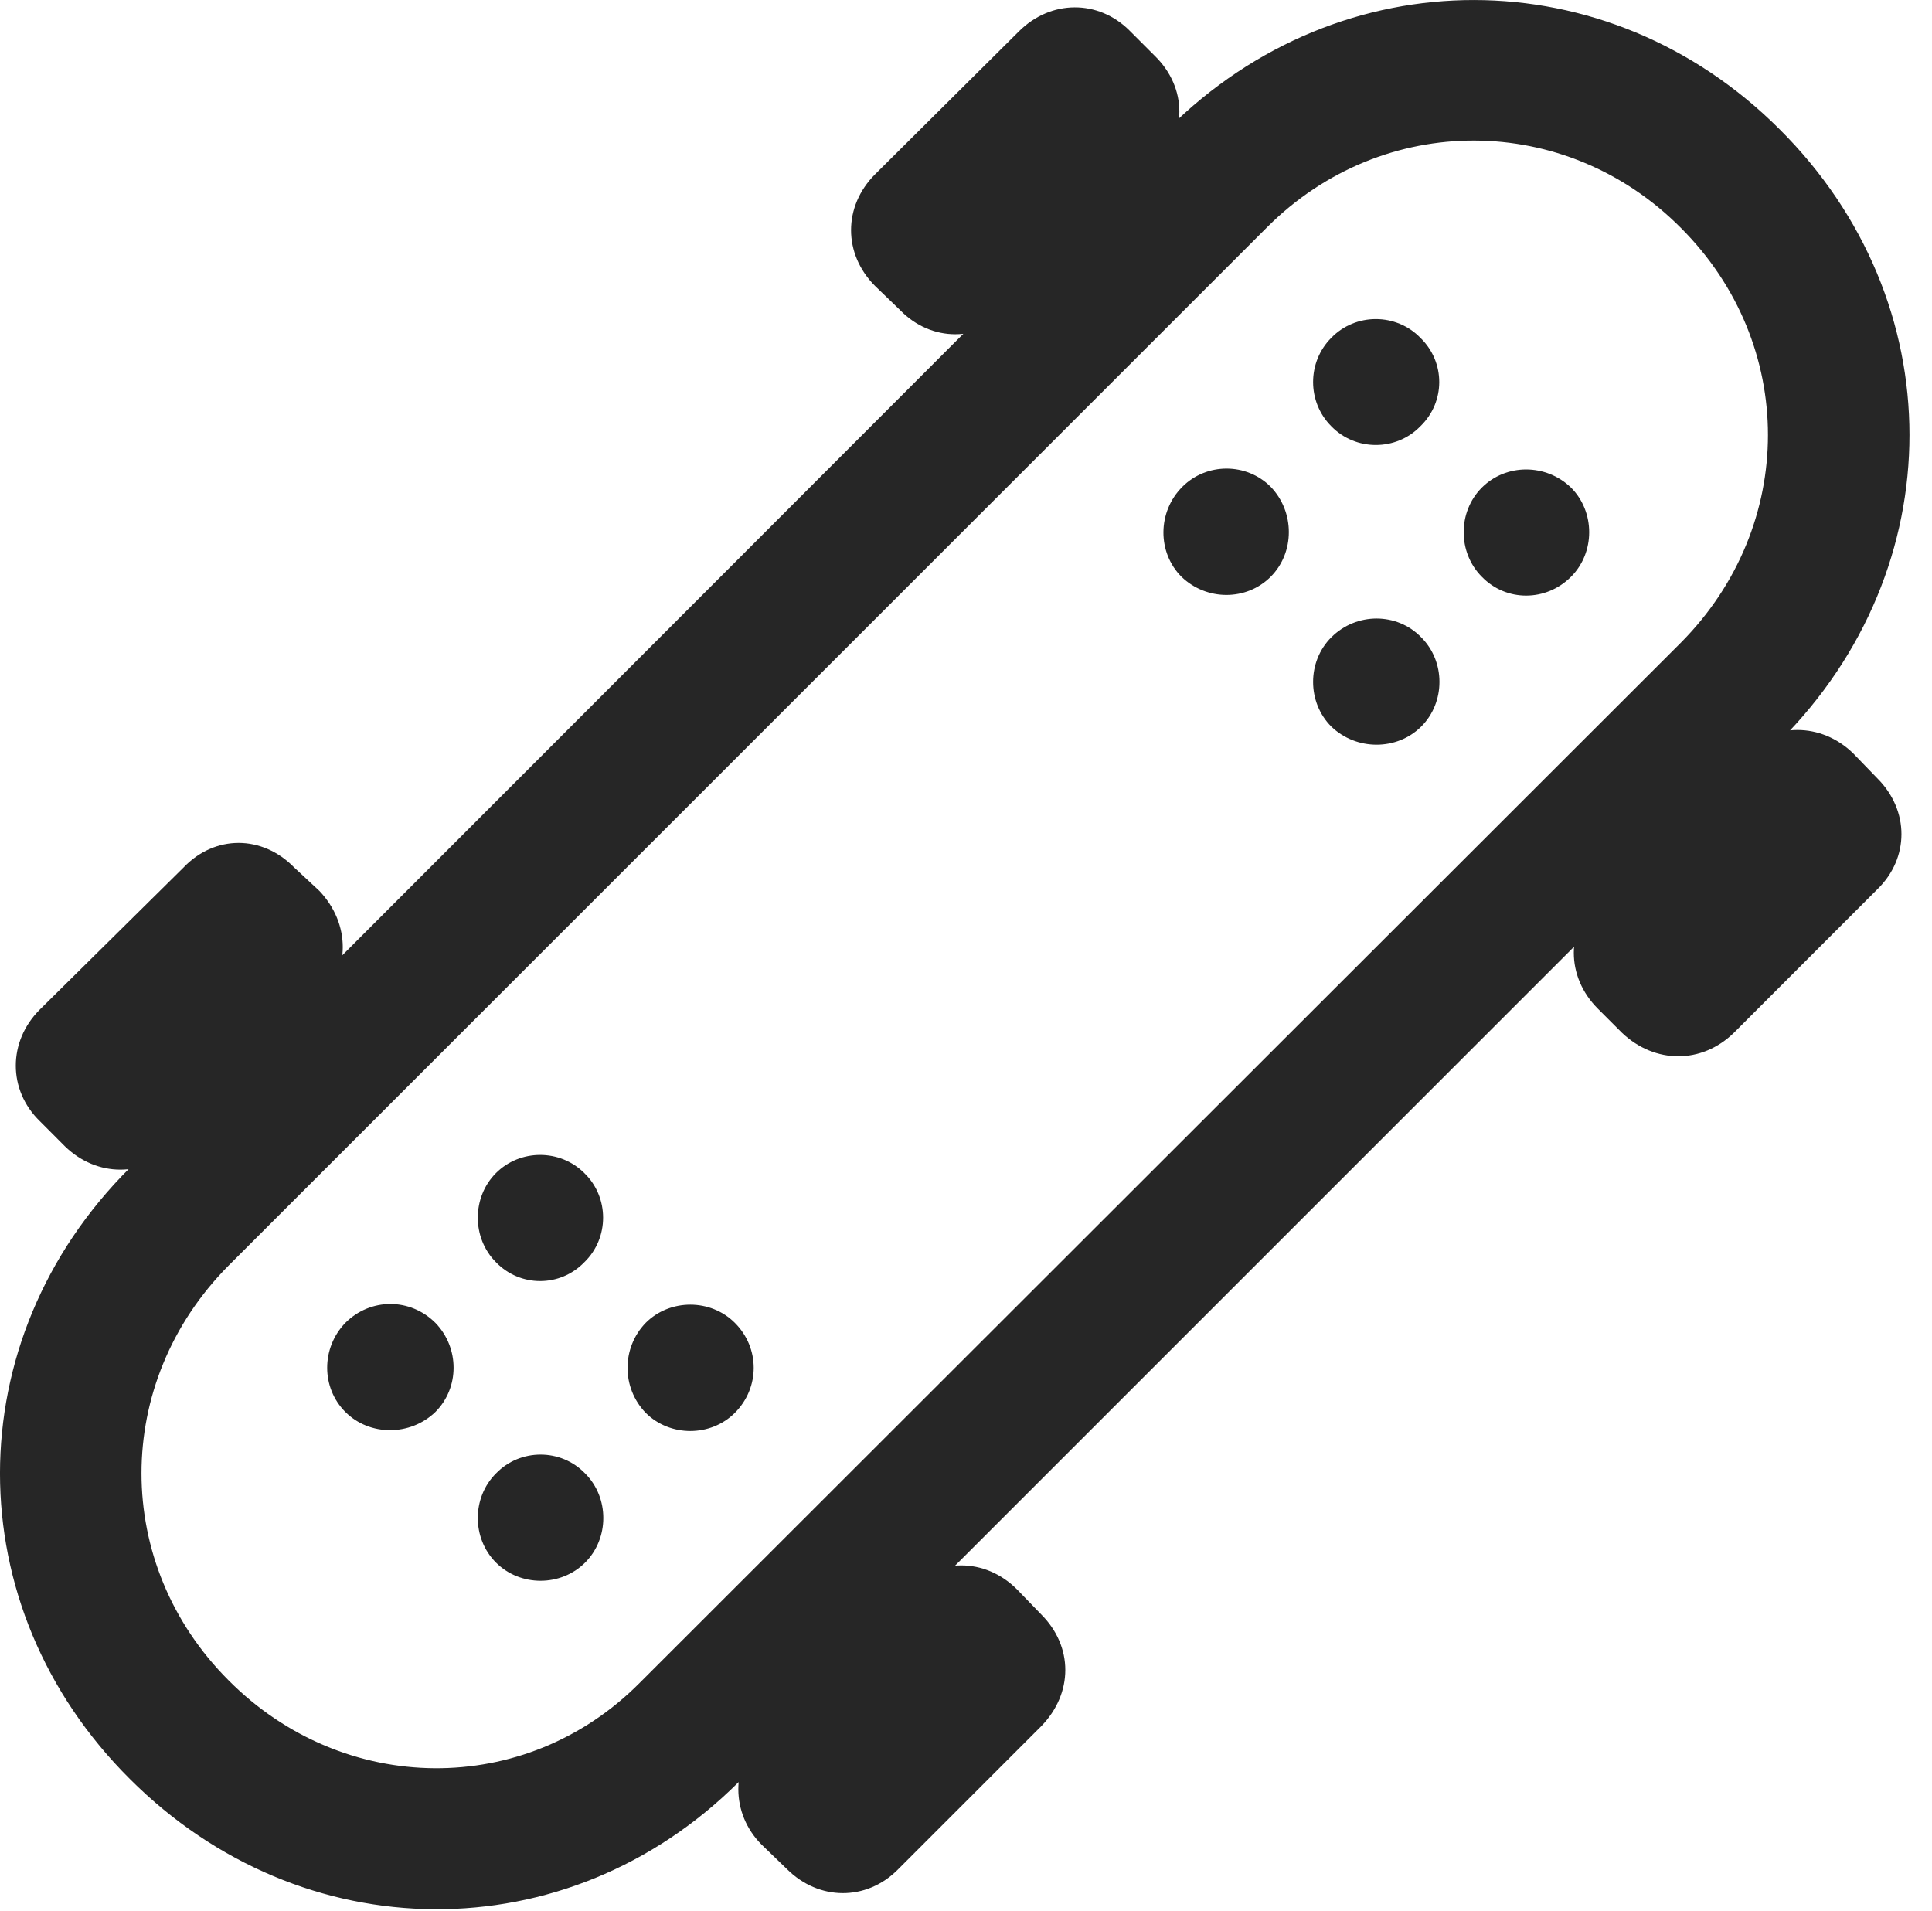 <?xml version="1.0" encoding="UTF-8"?>
<!--Generator: Apple Native CoreSVG 326-->
<!DOCTYPE svg
PUBLIC "-//W3C//DTD SVG 1.1//EN"
       "http://www.w3.org/Graphics/SVG/1.1/DTD/svg11.dtd">
<svg version="1.1" xmlns="http://www.w3.org/2000/svg" xmlns:xlink="http://www.w3.org/1999/xlink" viewBox="0 0 30.516 30.184">
 <g>
  <rect height="30.184" opacity="0" width="30.516" x="0" y="0"/>
  <path d="M2.051 28.101C4.771 30.822 8.955 30.849 11.662 28.155L28.109 11.708C30.844 8.974 30.844 4.763 28.109 2.042C25.389-0.678 21.178-0.678 18.457 2.029L2.051 18.448C-0.684 21.169-0.684 25.38 2.051 28.101ZM3.609 26.542C1.777 24.71 1.777 21.839 3.609 19.993L20.016 3.587C21.848 1.755 24.732 1.769 26.551 3.601C28.383 5.433 28.383 8.304 26.551 10.15L10.104 26.583C8.299 28.402 5.428 28.374 3.609 26.542ZM13.822 4.517L14.219 4.9C14.711 5.406 15.463 5.406 15.969 4.9L18.238 2.644C18.758 2.138 18.758 1.386 18.238 0.88L17.842 0.484C17.35-0.009 16.598-0.009 16.092 0.497L13.822 2.753C13.316 3.259 13.316 4.011 13.822 4.517ZM25.238 15.933L25.621 16.316C26.141 16.808 26.879 16.808 27.385 16.316L29.654 14.046C30.16 13.554 30.16 12.802 29.654 12.296L29.271 11.9C28.766 11.408 28.014 11.408 27.521 11.9L25.238 14.169C24.732 14.675 24.732 15.427 25.238 15.933ZM0.629 17.71L1.025 18.107C1.531 18.599 2.27 18.599 2.775 18.107L5.045 15.837C5.537 15.331 5.537 14.593 5.045 14.073L4.648 13.704C4.143 13.185 3.391 13.185 2.898 13.704L0.629 15.947C0.123 16.452 0.123 17.218 0.629 17.71ZM12.031 29.14L12.428 29.523C12.934 30.029 13.685 30.029 14.178 29.536L16.447 27.267C16.953 26.747 16.953 26.009 16.447 25.503L16.064 25.107C15.559 24.601 14.807 24.601 14.301 25.107L12.031 27.376C11.539 27.882 11.539 28.648 12.031 29.14ZM21.027 6.732C21.41 7.128 22.053 7.128 22.436 6.732C22.832 6.349 22.832 5.72 22.436 5.337C22.053 4.941 21.41 4.941 21.027 5.337C20.645 5.72 20.645 6.349 21.027 6.732ZM23.406 9.111C23.789 9.507 24.418 9.507 24.814 9.111C25.197 8.728 25.197 8.085 24.814 7.702C24.418 7.32 23.789 7.32 23.406 7.702C23.023 8.085 23.023 8.728 23.406 9.111ZM18.662 9.111C19.059 9.493 19.688 9.493 20.07 9.111C20.453 8.728 20.453 8.085 20.07 7.689C19.688 7.306 19.059 7.306 18.676 7.689C18.279 8.085 18.279 8.728 18.662 9.111ZM21.027 11.476C21.424 11.859 22.066 11.859 22.449 11.476C22.832 11.093 22.832 10.45 22.449 10.068C22.066 9.671 21.424 9.671 21.027 10.068C20.645 10.45 20.645 11.093 21.027 11.476ZM7.834 19.939C8.217 20.335 8.846 20.335 9.229 19.939C9.625 19.556 9.625 18.913 9.229 18.53C8.846 18.148 8.217 18.148 7.834 18.53C7.451 18.913 7.451 19.556 7.834 19.939ZM10.199 22.318C10.582 22.7 11.225 22.7 11.607 22.318C12.004 21.921 12.004 21.292 11.607 20.896C11.225 20.513 10.582 20.513 10.199 20.896C9.816 21.292 9.816 21.921 10.199 22.318ZM5.455 22.304C5.838 22.687 6.48 22.687 6.877 22.304C7.26 21.921 7.26 21.292 6.877 20.896C6.48 20.499 5.852 20.499 5.455 20.896C5.072 21.292 5.072 21.921 5.455 22.304ZM7.834 24.683C8.217 25.066 8.859 25.066 9.242 24.683C9.625 24.3 9.625 23.657 9.242 23.275C8.859 22.878 8.217 22.878 7.834 23.275C7.451 23.657 7.451 24.3 7.834 24.683Z" fill="black" fill-opacity="0.85"/>
 </g>
</svg>
